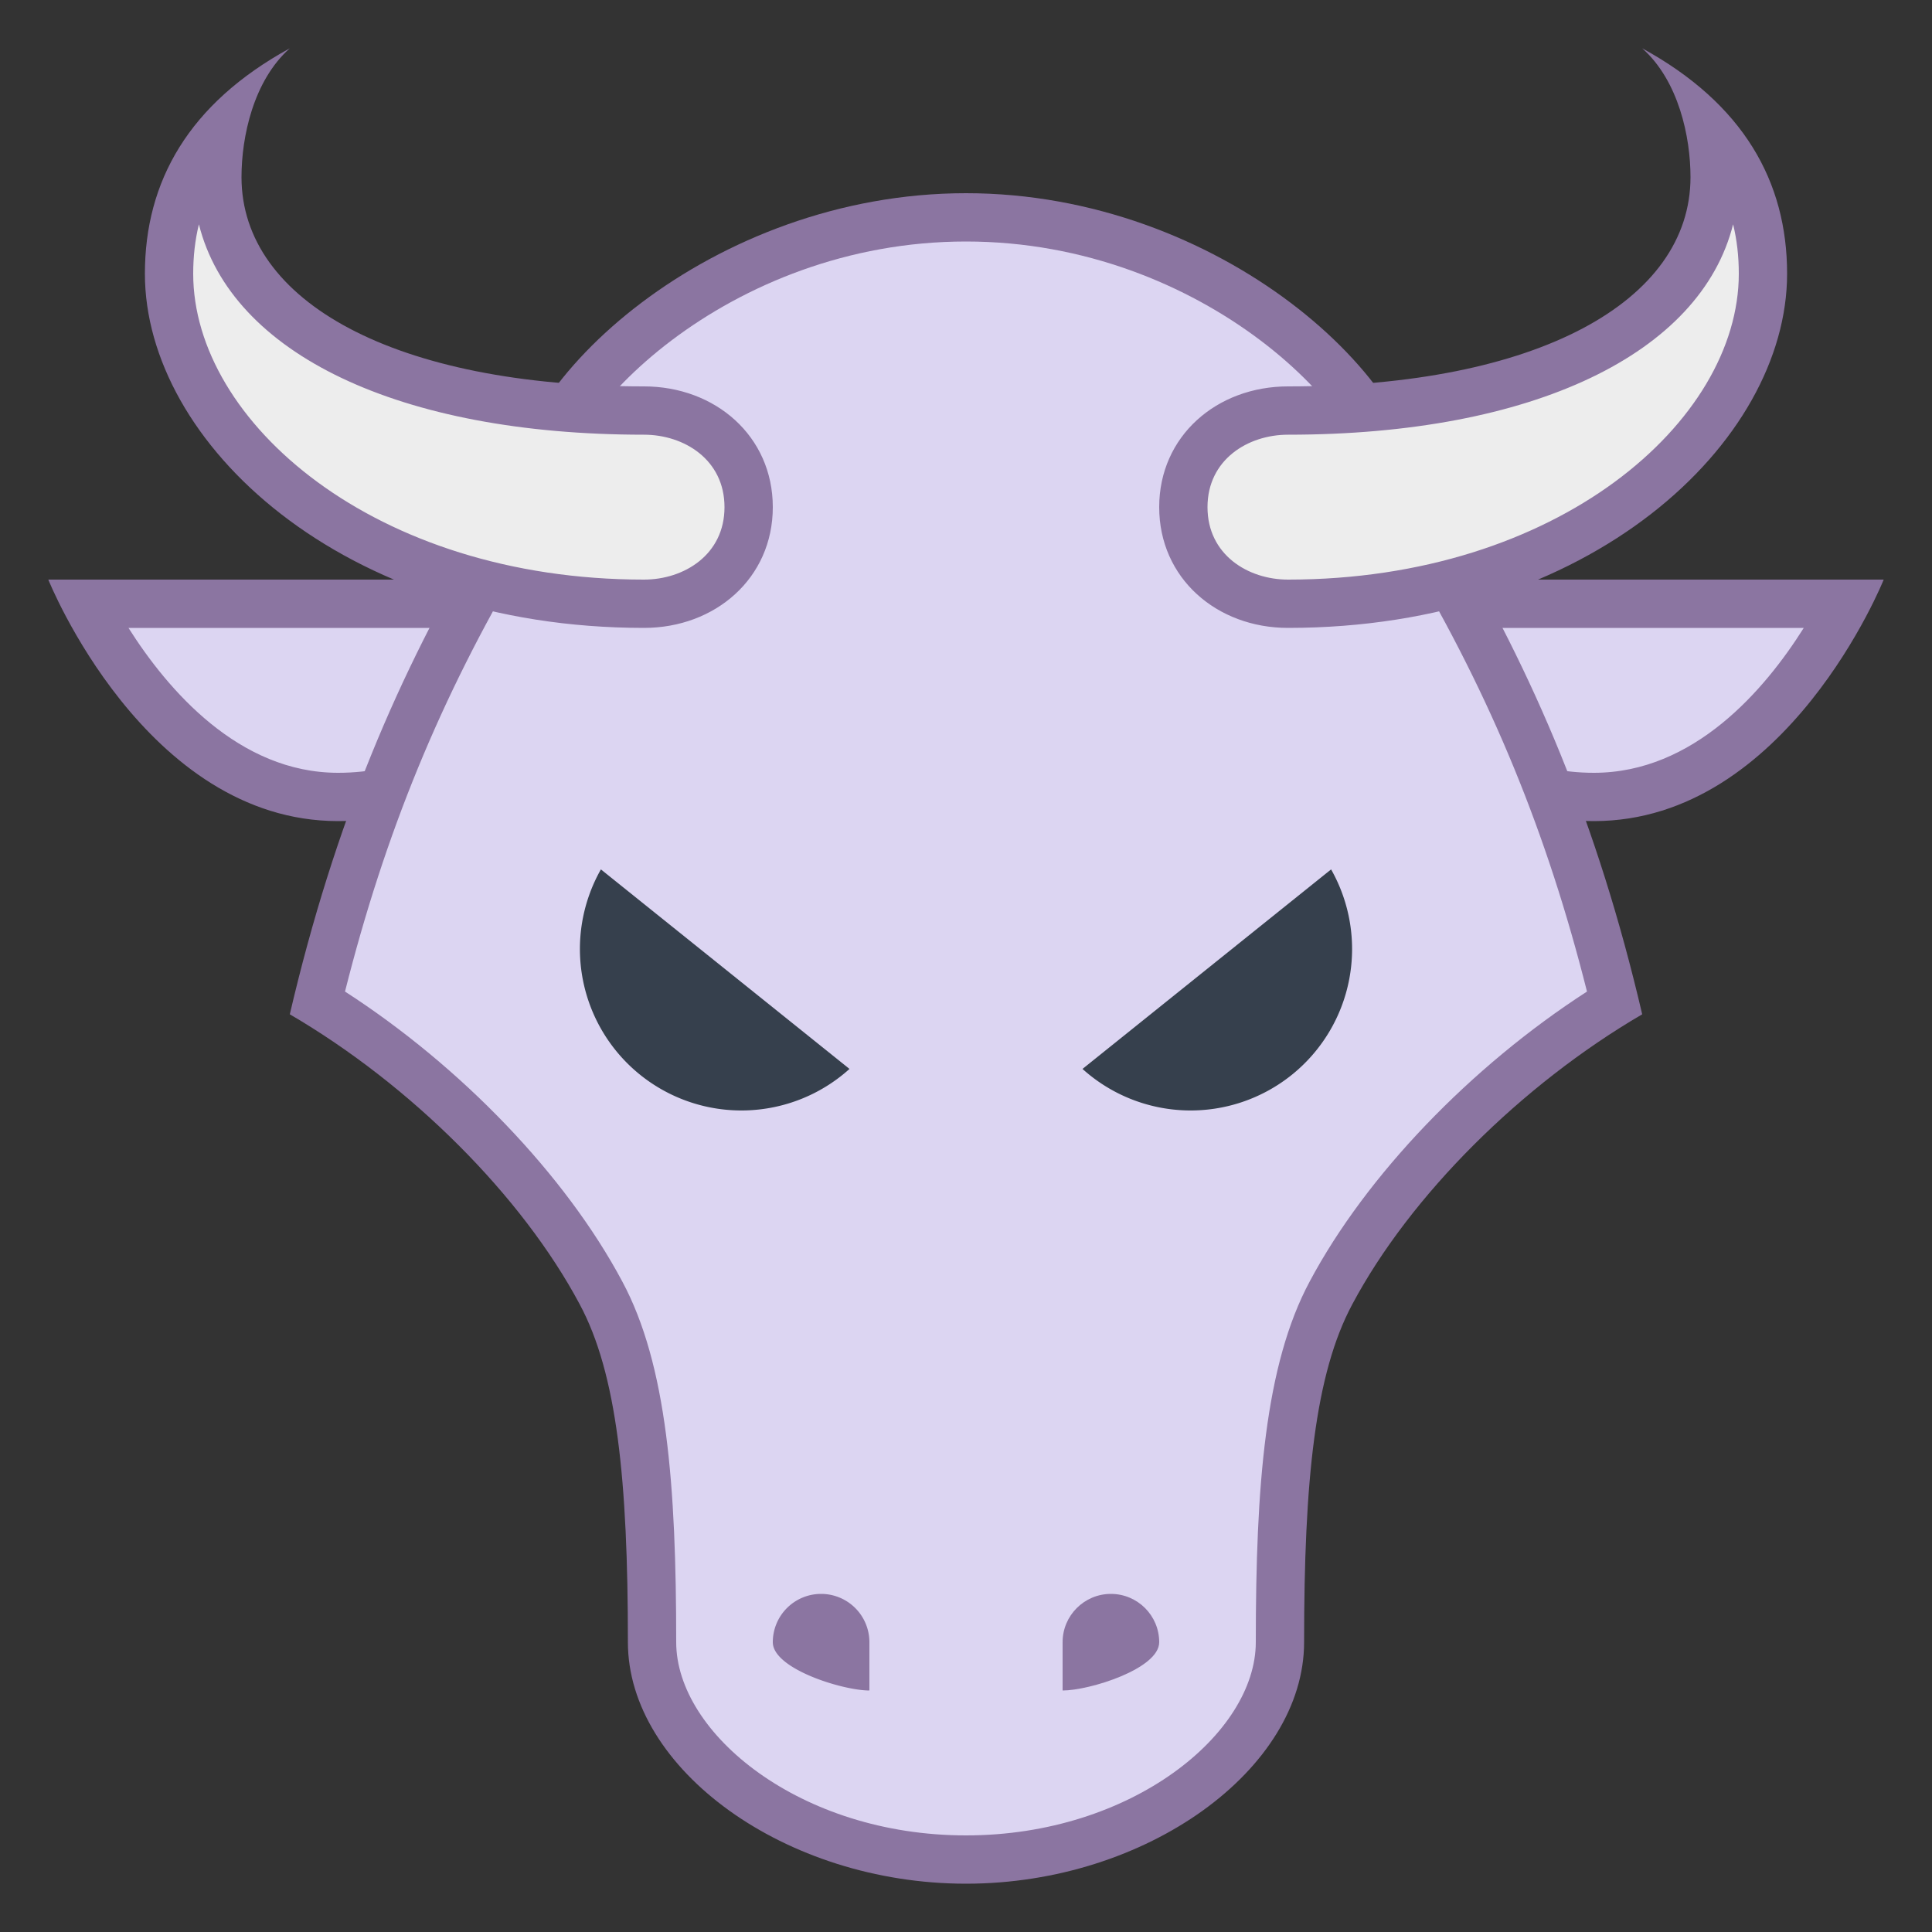 <svg viewBox="0 0 40 40" xmlns="http://www.w3.org/2000/svg"><rect x="0" y="0" width="40" height="40" fill="#333333" stroke="none"/><path d="M33 16.5c-3.351 0-4.364-3.093-4.5-3.566V12.5h9.706c-.69 1.302-2.453 4-5.206 4z" fill="#dcd5f2"></path><path d="M37.345 13c-.807 1.282-2.275 3-4.345 3-2.672 0-3.687-2.242-3.953-3h8.298M39 12H28v1s1 4 5 4 6-5 6-5z" fill="#8b75a1"></path><path d="M7 16.5c-2.761 0-4.52-2.698-5.207-4H11.5v.434c-.136.473-1.149 3.566-4.5 3.566z" fill="#dcd5f2"></path><path d="M10.956 13c-.259.758-1.254 3-3.956 3-2.057 0-3.528-1.718-4.34-3h8.296M12 12H1s2 5 6 5 5-4 5-4v-1z" fill="#8b75a1"></path><path d="M20 38.5c-3.402 0-6.5-2.145-6.5-4.5 0-3.79-.297-5.818-1.06-7.236-1.183-2.218-3.411-4.491-5.869-6.004.853-3.518 2.05-6.463 3.858-9.504l.007-.013c.032-.028.074-.059.114-.091.232-.183.45-.355.45-.652 0-2.369 4.032-6 9-6s9 3.631 9 6c0 .297.218.469.449.652.041.032.082.063.114.091l.007.013c1.808 3.041 3.005 5.986 3.858 9.504-2.458 1.513-4.687 3.787-5.87 6.005C26.797 28.182 26.5 30.21 26.5 34c0 2.355-3.098 4.5-6.5 4.5z" fill="#dcd5f2"></path><path d="M20 5c4.911 0 8.5 3.617 8.5 5.5 0 .538.384.842.638 1.044l.041.032c1.701 2.874 2.849 5.665 3.678 8.953-2.407 1.555-4.567 3.802-5.738 5.997C26.19 28.254 26 30.763 26 34c0 1.888-2.566 4-6 4s-6-2.112-6-4c0-3.237-.19-5.746-1.118-7.471-1.172-2.198-3.332-4.446-5.739-6 .829-3.288 1.977-6.079 3.678-8.953l.041-.032c.254-.201.638-.506.638-1.044C11.5 8.617 15.089 5 20 5m0-1c-5.247 0-9.5 3.877-9.5 6.5 0 .107-.507.406-.5.5-1.755 2.952-3.075 6.041-4 10 2.511 1.466 4.806 3.761 6 6 .774 1.439 1 3.65 1 7 0 2.623 3.252 5 7 5s7-2.377 7-5c0-3.35.226-5.561 1-7 1.194-2.239 3.489-4.534 6-6-.925-3.959-2.245-7.048-4-10 .007-.094-.5-.393-.5-.5C29.5 7.877 25.247 4 20 4z" fill="#8b75a1"></path><g fill="#36404d"><path d="M22.412 22.131A3.343 3.343 0 0027.559 18l-5.147 4.131zM17.588 22.131A3.343 3.343 0 0112.441 18l5.147 4.131z"></path></g><path d="M13.333 12.5C7.451 12.5 3.5 8.967 3.5 5.667c0-1.164.36-2.146 1.093-2.966a5.36 5.36 0 00-.093.966C4.5 6.603 7.967 8.5 13.333 8.5c1.255 0 2.167.841 2.167 2s-.911 2-2.167 2z" fill="#ededed"></path><path d="M4.118 4.644C4.788 7.321 8.256 9 13.333 9 14.162 9 15 9.515 15 10.5s-.838 1.5-1.667 1.5C7.75 12 4 8.725 4 5.667c0-.36.039-.701.118-1.023M6 1C3.906 2.146 3 3.758 3 5.667 3 9.157 7.07 13 13.333 13 14.806 13 16 11.973 16 10.5S14.806 8 13.333 8C8.179 8 5 6.244 5 3.667 5 2.839 5.243 1.674 6 1z" fill="#8b75a1"></path><g><path d="M26.667 12.5c-1.255 0-2.167-.841-2.167-2s.911-2 2.167-2c5.366 0 8.833-1.897 8.833-4.833a5.36 5.36 0 00-.093-.966c.733.82 1.093 1.802 1.093 2.966 0 3.3-3.951 6.833-9.833 6.833z" fill="#ededed"></path><path d="M35.882 4.644c.079.322.118.663.118 1.023C36 8.725 32.25 12 26.667 12 25.838 12 25 11.485 25 10.5S25.838 9 26.667 9c5.077 0 8.545-1.679 9.215-4.356M34 1c.757.674 1 1.839 1 2.667C35 6.244 31.821 8 26.667 8 25.194 8 24 9.027 24 10.5s1.194 2.5 2.667 2.5C32.93 13 37 9.157 37 5.667c0-1.909-.906-3.521-3-4.667z" fill="#8b75a1"></path></g><g><path d="M22.5 34a.5.5 0 011 0c-.078.107-.561.311-1 .422V34z" fill="#ededed"></path><path d="M23 33c-.552 0-1 .448-1 1v1c.552 0 2-.448 2-1s-.448-1-1-1z" fill="#8b75a1"></path></g><g><path d="M17.5 34.42c-.439-.115-.926-.332-1.013-.483.013-.213.237-.437.513-.437s.5.225.5.5v.42z" fill="#ededed"></path><path d="M17 33a1 1 0 00-1 1c0 .552 1.448 1 2 1v-1a1 1 0 00-1-1z" fill="#8b75a1"></path></g></svg>